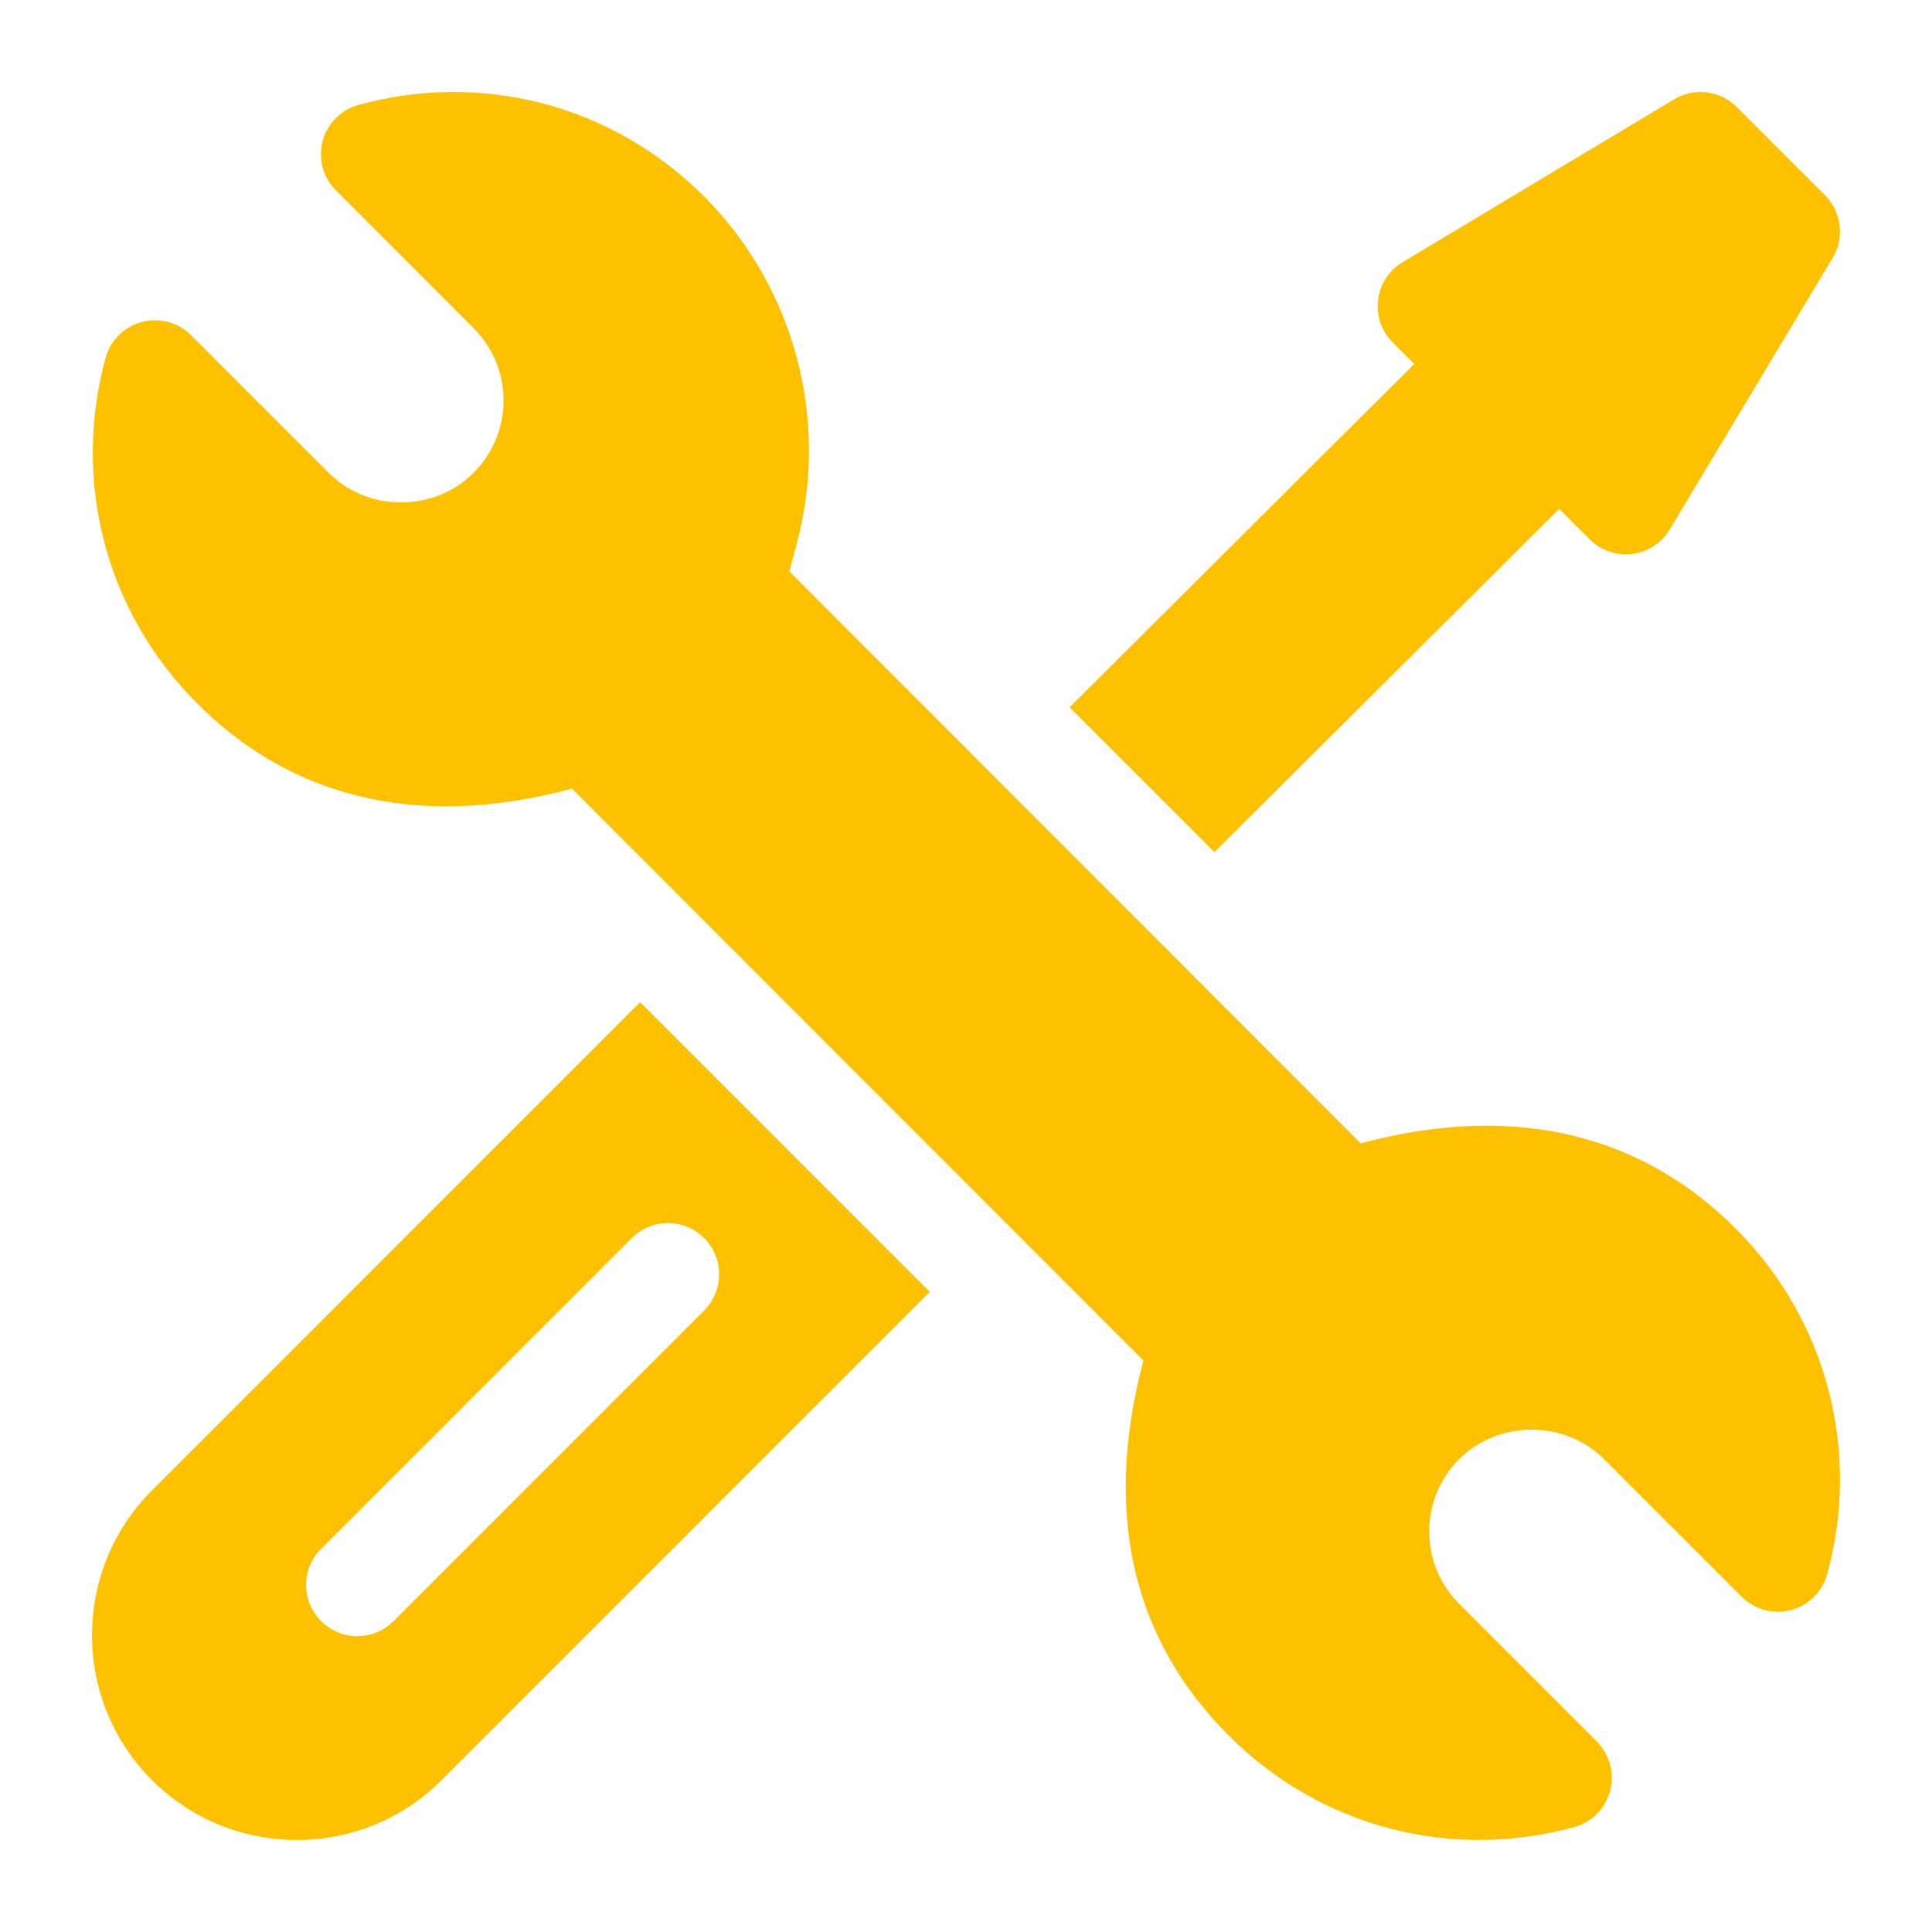 <svg viewBox="0 0 48 48" xmlns="http://www.w3.org/2000/svg" xmlns:xlink="http://www.w3.org/1999/xlink" width="48" height="48" fill="none">
	<rect id="Frame" width="48" height="48" x="0" y="0" fill="rgb(255,255,255)" fill-opacity="0" />
	<g id="Group">
		<path id="Vector" d="M43.121 30.522C40.887 28.286 37.788 27.339 33.806 28.406L19.611 14.196L19.799 13.487C20.616 10.419 19.733 7.122 17.494 4.883C15.214 2.601 11.973 1.764 8.908 2.606C8.694 2.665 8.498 2.779 8.341 2.938C8.185 3.096 8.072 3.292 8.015 3.508C7.959 3.723 7.959 3.95 8.017 4.164C8.076 4.379 8.189 4.575 8.347 4.732L11.765 8.151C12.764 9.152 12.754 10.757 11.767 11.746C10.788 12.728 9.142 12.727 8.167 11.749L4.748 8.33C4.59 8.172 4.394 8.059 4.179 8.001C3.964 7.943 3.737 7.942 3.522 8C3.307 8.057 3.11 8.17 2.952 8.327C2.794 8.484 2.68 8.68 2.622 8.895C1.792 11.926 2.608 15.187 4.899 17.478C7.132 19.712 10.228 20.663 14.211 19.593L28.408 33.803C27.348 37.783 28.262 40.853 30.526 43.117C32.809 45.401 36.051 46.232 39.109 45.393C39.324 45.334 39.52 45.22 39.677 45.062C39.833 44.903 39.946 44.707 40.003 44.491C40.059 44.276 40.059 44.05 40.001 43.835C39.942 43.62 39.829 43.424 39.671 43.266L36.254 39.849C35.255 38.847 35.264 37.243 36.251 36.253C37.243 35.267 38.885 35.283 39.852 36.252L43.271 39.67C43.429 39.828 43.625 39.941 43.84 39.999C44.055 40.057 44.282 40.057 44.497 40C44.712 39.943 44.909 39.83 45.067 39.673C45.225 39.516 45.339 39.32 45.397 39.105C46.227 36.074 45.411 32.813 43.121 30.522Z" fill="rgb(254,193,0)" fill-rule="nonzero" />
		<path id="Vector" d="M15.904 24.898L3.775 37.028C1.79 39.013 1.79 42.241 3.775 44.225C5.76 46.21 8.988 46.21 10.973 44.225L23.101 32.096L15.904 24.898ZM9.777 40.277C9.28 40.774 8.475 40.774 7.978 40.277C7.481 39.78 7.481 38.975 7.978 38.478L15.695 30.759C16.192 30.262 16.997 30.262 17.494 30.759C17.991 31.256 17.991 32.062 17.494 32.559L9.777 40.277ZM45.341 4.852L43.147 2.658C42.947 2.458 42.685 2.33 42.403 2.295C42.122 2.26 41.837 2.321 41.593 2.467L34.846 6.515C34.136 6.941 34.015 7.92 34.601 8.505L35.138 9.042L26.573 17.573L30.172 21.172L38.737 12.642L39.494 13.398C40.079 13.984 41.059 13.863 41.484 13.153L45.532 6.406C45.678 6.163 45.739 5.877 45.704 5.596C45.669 5.314 45.541 5.052 45.341 4.852Z" fill="rgb(254,193,0)" fill-rule="nonzero" />
	</g>
</svg>
